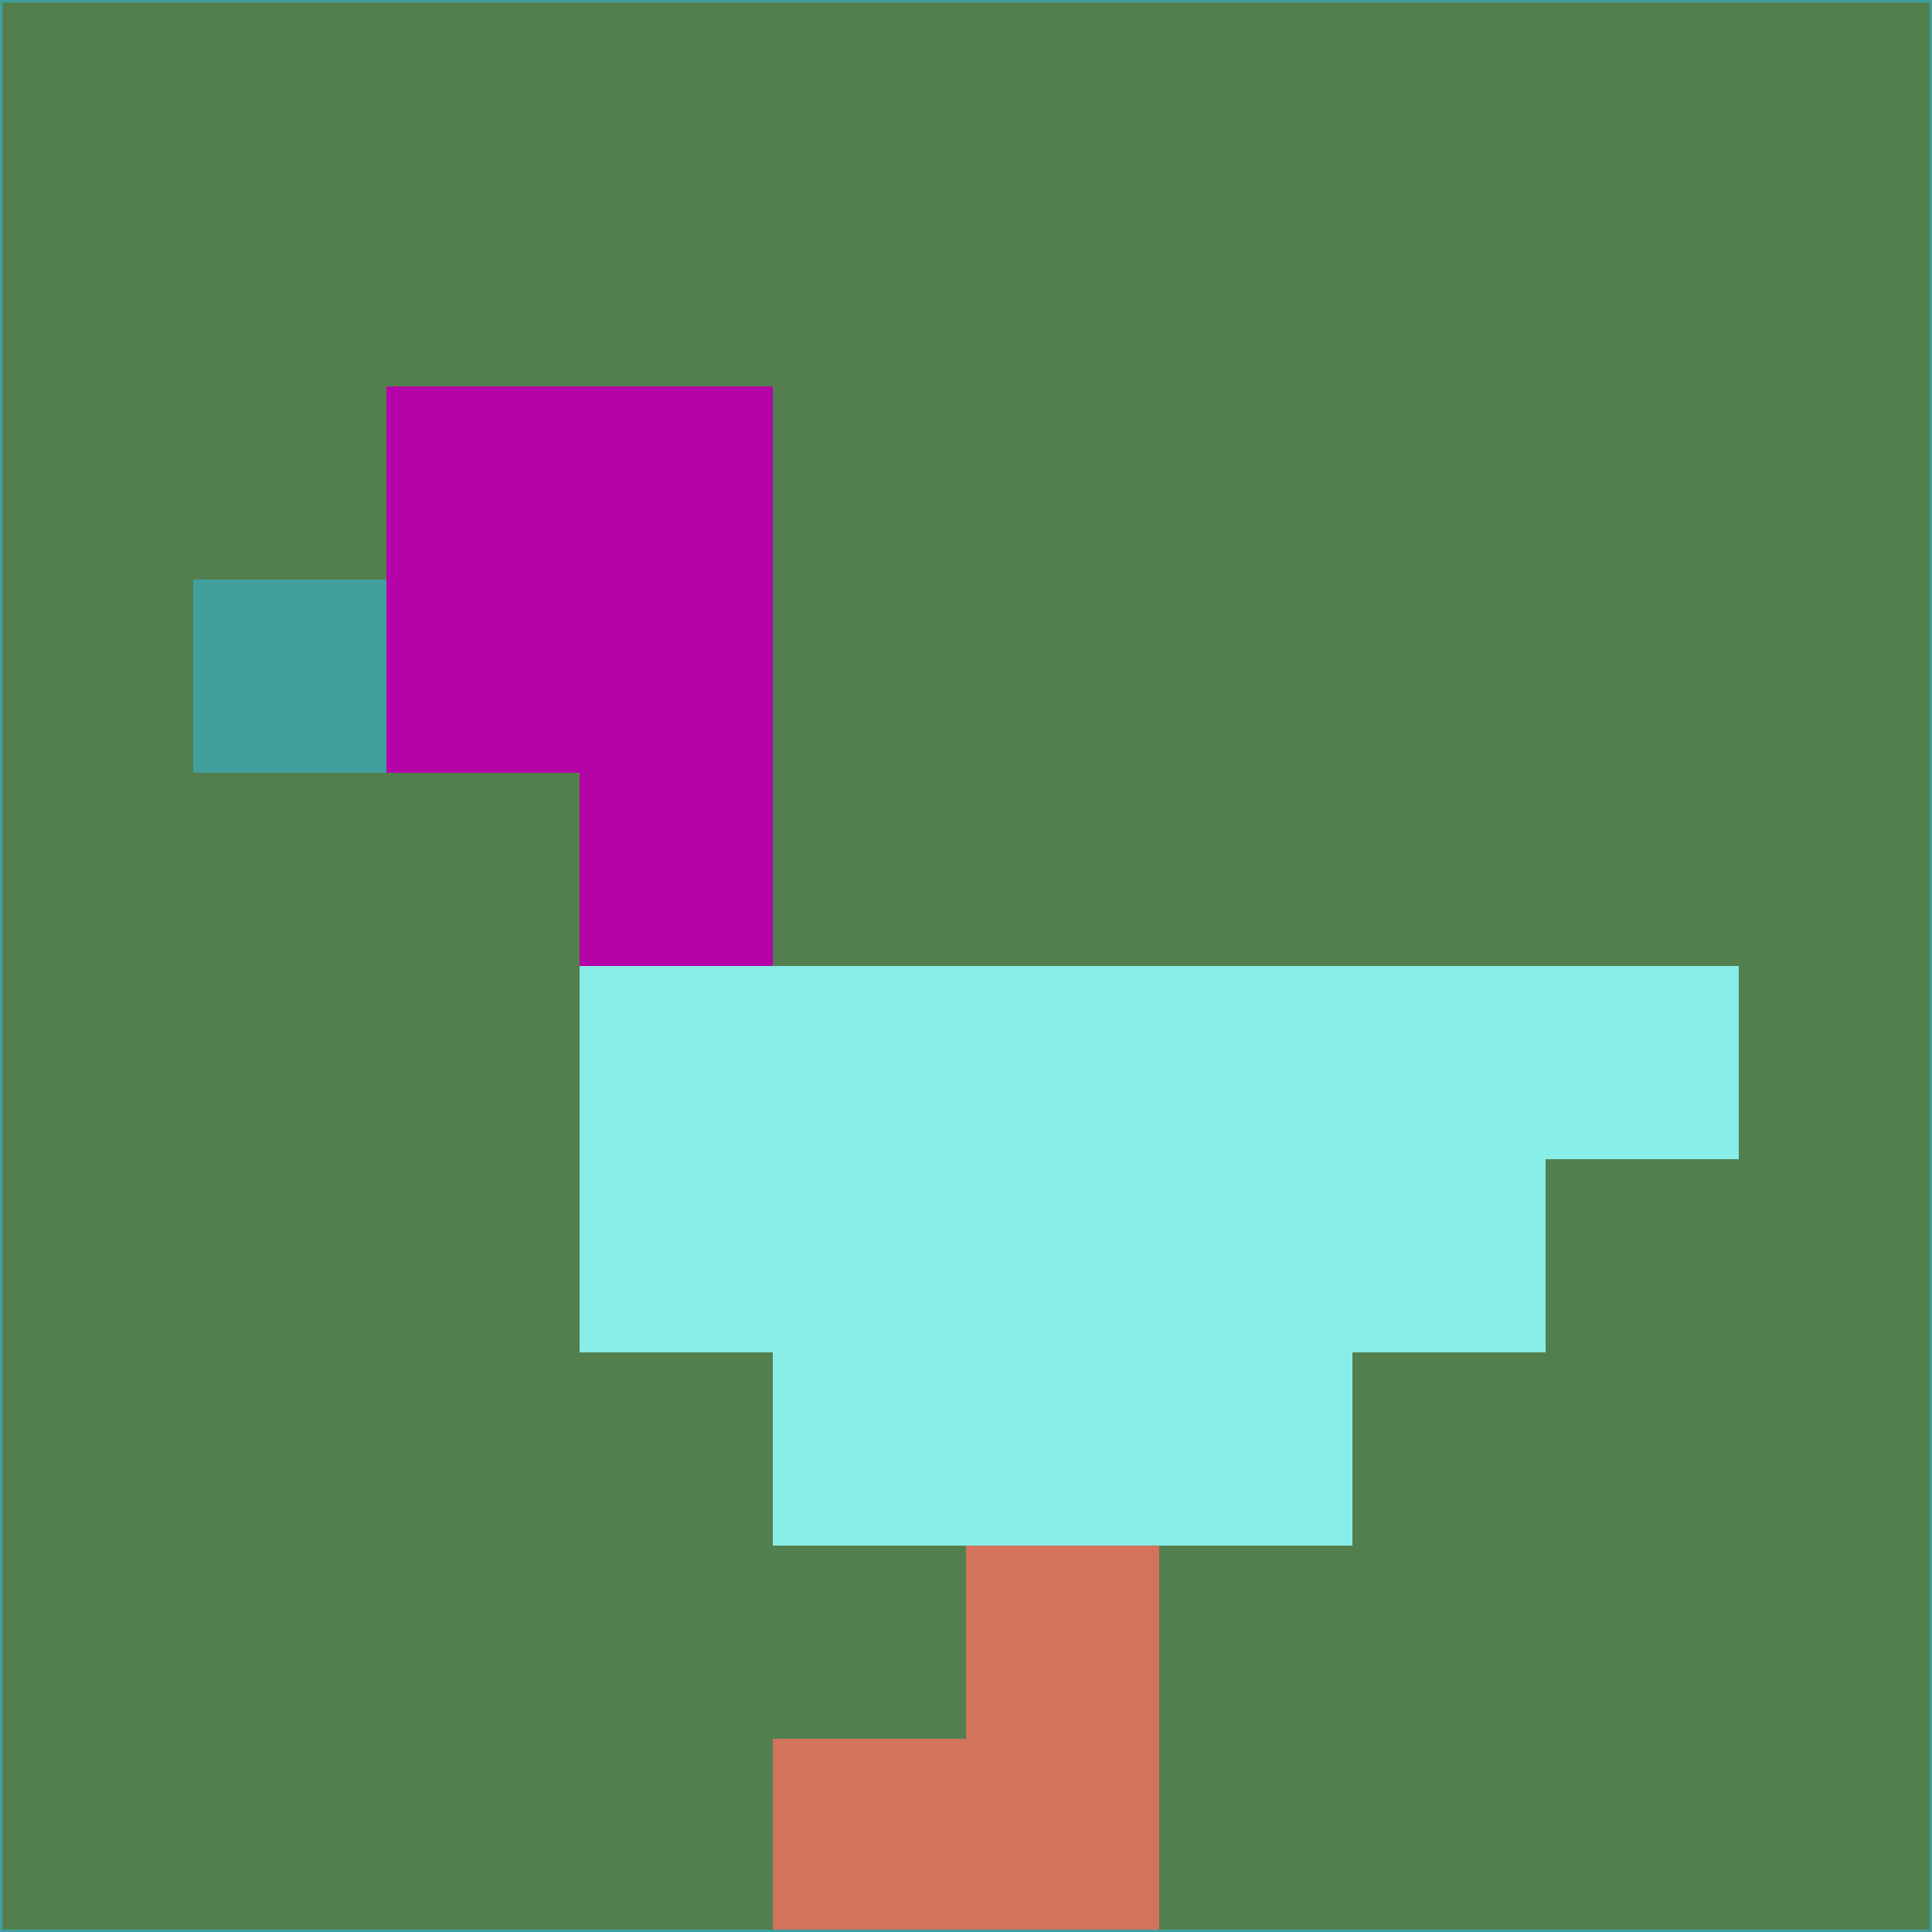 <svg xmlns="http://www.w3.org/2000/svg" version="1.1" width="785" height="785">
  <title>'goose-pfp-694263' by Dmitri Cherniak (Cyberpunk Edition)</title>
  <desc>
    seed=237703
    backgroundColor=#527f4d
    padding=20
    innerPadding=0
    timeout=500
    dimension=1
    border=false
    Save=function(){return n.handleSave()}
    frame=12

    Rendered at 2024-09-15T22:37:00.292Z
    Generated in 1ms
    Modified for Cyberpunk theme with new color scheme
  </desc>
  <defs/>
  <rect width="100%" height="100%" fill="#527f4d"/>
  <g>
    <g id="0-0">
      <rect x="0" y="0" height="785" width="785" fill="#527f4d"/>
      <g>
        <!-- Neon blue -->
        <rect id="0-0-2-2-2-2" x="157" y="157" width="157" height="157" fill="#b403a7"/>
        <rect id="0-0-3-2-1-4" x="235.5" y="157" width="78.5" height="314" fill="#b403a7"/>
        <!-- Electric purple -->
        <rect id="0-0-4-5-5-1" x="314" y="392.5" width="392.5" height="78.5" fill="#89ede8"/>
        <rect id="0-0-3-5-5-2" x="235.5" y="392.5" width="392.5" height="157" fill="#89ede8"/>
        <rect id="0-0-4-5-3-3" x="314" y="392.5" width="235.5" height="235.5" fill="#89ede8"/>
        <!-- Neon pink -->
        <rect id="0-0-1-3-1-1" x="78.5" y="235.5" width="78.5" height="78.5" fill="#419f9e"/>
        <!-- Cyber yellow -->
        <rect id="0-0-5-8-1-2" x="392.5" y="628" width="78.5" height="157" fill="#d3735b"/>
        <rect id="0-0-4-9-2-1" x="314" y="706.5" width="157" height="78.5" fill="#d3735b"/>
      </g>
      <rect x="0" y="0" stroke="#419f9e" stroke-width="2" height="785" width="785" fill="none"/>
    </g>
  </g>
  <script xmlns=""/>
</svg>